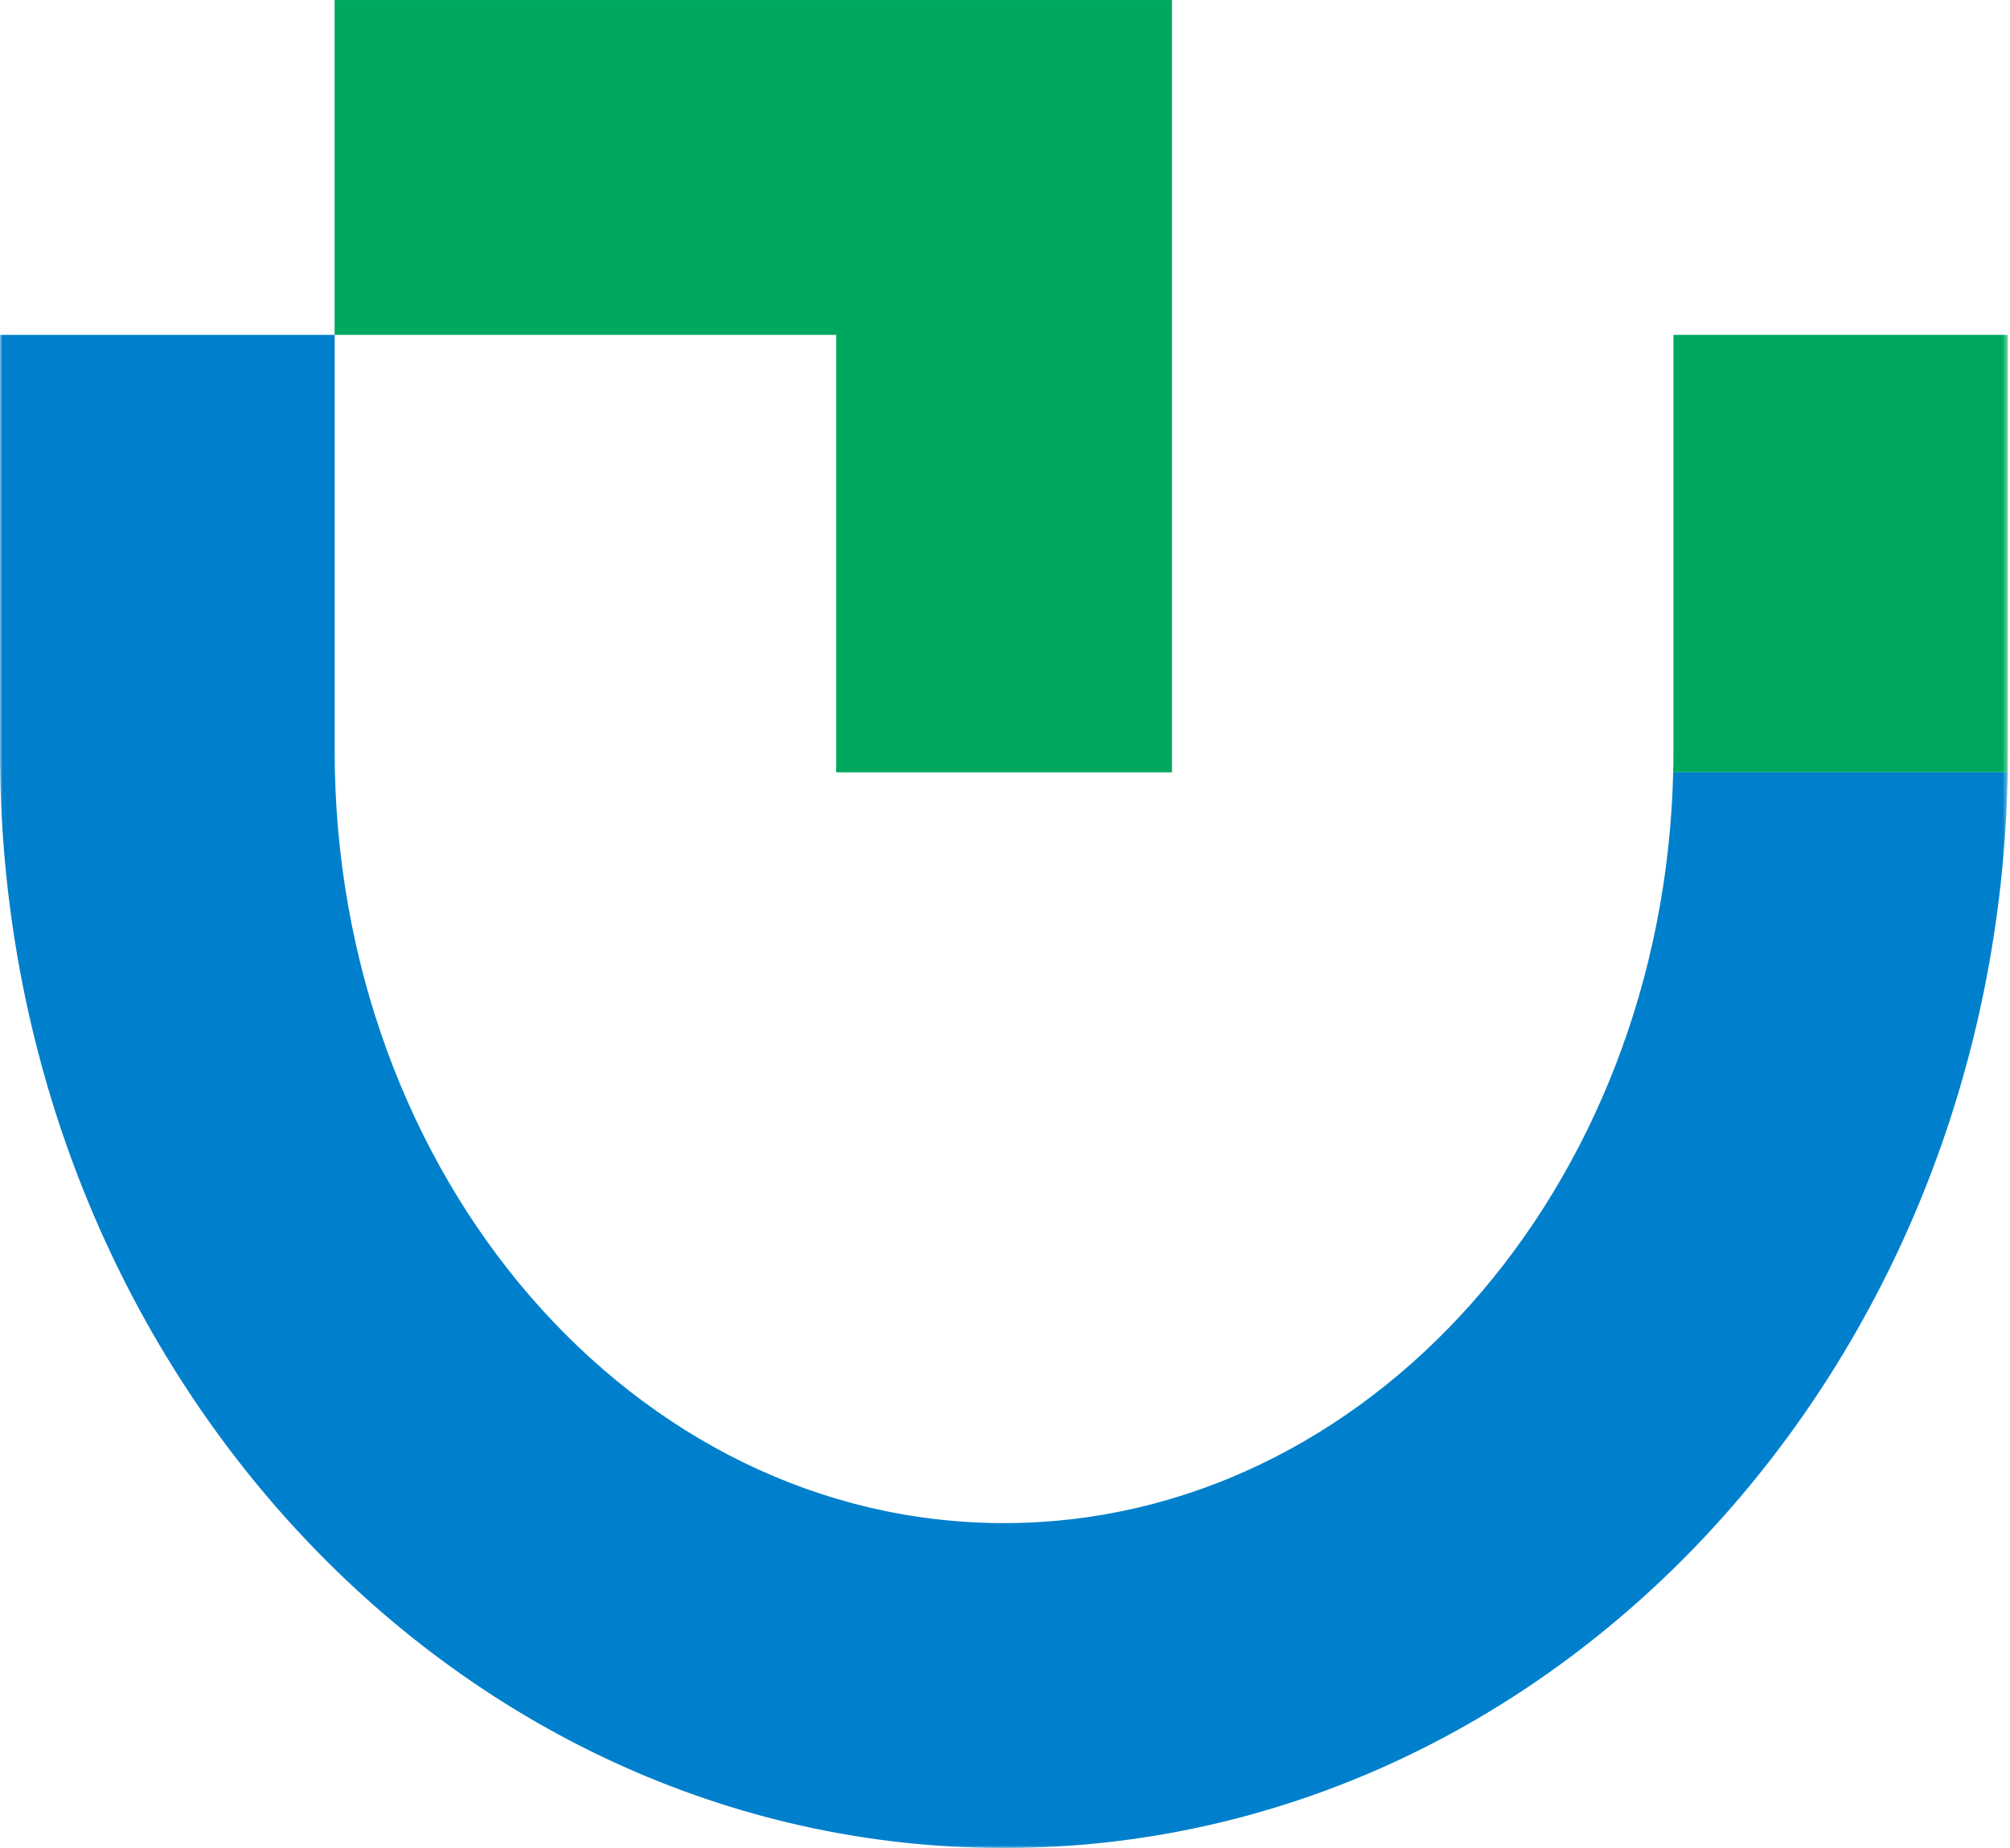 <?xml version="1.0" encoding="UTF-8" standalone="no"?>
<svg width="398px" height="366px" viewBox="0 0 398 366" version="1.1" xmlns="http://www.w3.org/2000/svg" xmlns:xlink="http://www.w3.org/1999/xlink" xmlns:sketch="http://www.bohemiancoding.com/sketch/ns">
    <!-- Generator: Sketch 3.5.2 (25235) - http://www.bohemiancoding.com/sketch -->
    <title>Page 1</title>
    <desc>Created with Sketch.</desc>
    <defs>
        <path id="path-1" d="M0,0.003 L397.571,0.003 L397.571,366 L0,366 L0,0.003 Z"></path>
        <path id="path-3" d="M0,0.003 L397.571,0.003 L397.571,366 L0,366 L0,0.003 Z"></path>
    </defs>
    <g id="Page-1" stroke="none" stroke-width="1" fill="none" fill-rule="evenodd" sketch:type="MSPage">
        <g sketch:type="MSLayerGroup">
            <path d="M66.257,0.003 L66.257,66.326 L165.577,66.326 L165.577,152.963 L232.059,152.963 L232.059,0.003 L66.257,0.003 Z" id="Fill-1" fill="#00A85F" sketch:type="MSShapeGroup"></path>
            <g id="Group-8">
                <g id="Group-4">
                    <mask id="mask-2" sketch:name="Clip 3" fill="white">
                        <use xlink:href="#path-1"></use>
                    </mask>
                    <g id="Clip-3"></g>
                    <path d="M397.539,152.962 C397.56,151.634 397.571,150.302 397.571,148.969 L397.571,66.326 L331.36,66.326 L331.36,148.618 C331.36,150.069 331.343,151.52 331.307,152.962 L397.539,152.962 Z" id="Fill-2" fill="#00A85F" sketch:type="MSShapeGroup" mask="url(#mask-2)"></path>
                </g>
                <g id="Group-7">
                    <mask id="mask-4" sketch:name="Clip 6" fill="white">
                        <use xlink:href="#path-3"></use>
                    </mask>
                    <g id="Clip-6"></g>
                    <path d="M331.308,152.962 C329.319,235.474 270.744,301.656 198.78,301.656 C125.558,301.656 66.263,233.137 66.263,148.618 L66.263,66.326 L-0,66.326 L-0,148.969 C-0,268.831 88.998,366 198.788,366 C307.356,366 395.589,270.982 397.54,152.962 L331.308,152.962 Z" id="Fill-5" fill="#0080CC" sketch:type="MSShapeGroup" mask="url(#mask-4)"></path>
                </g>
            </g>
        </g>
    </g>
</svg>
